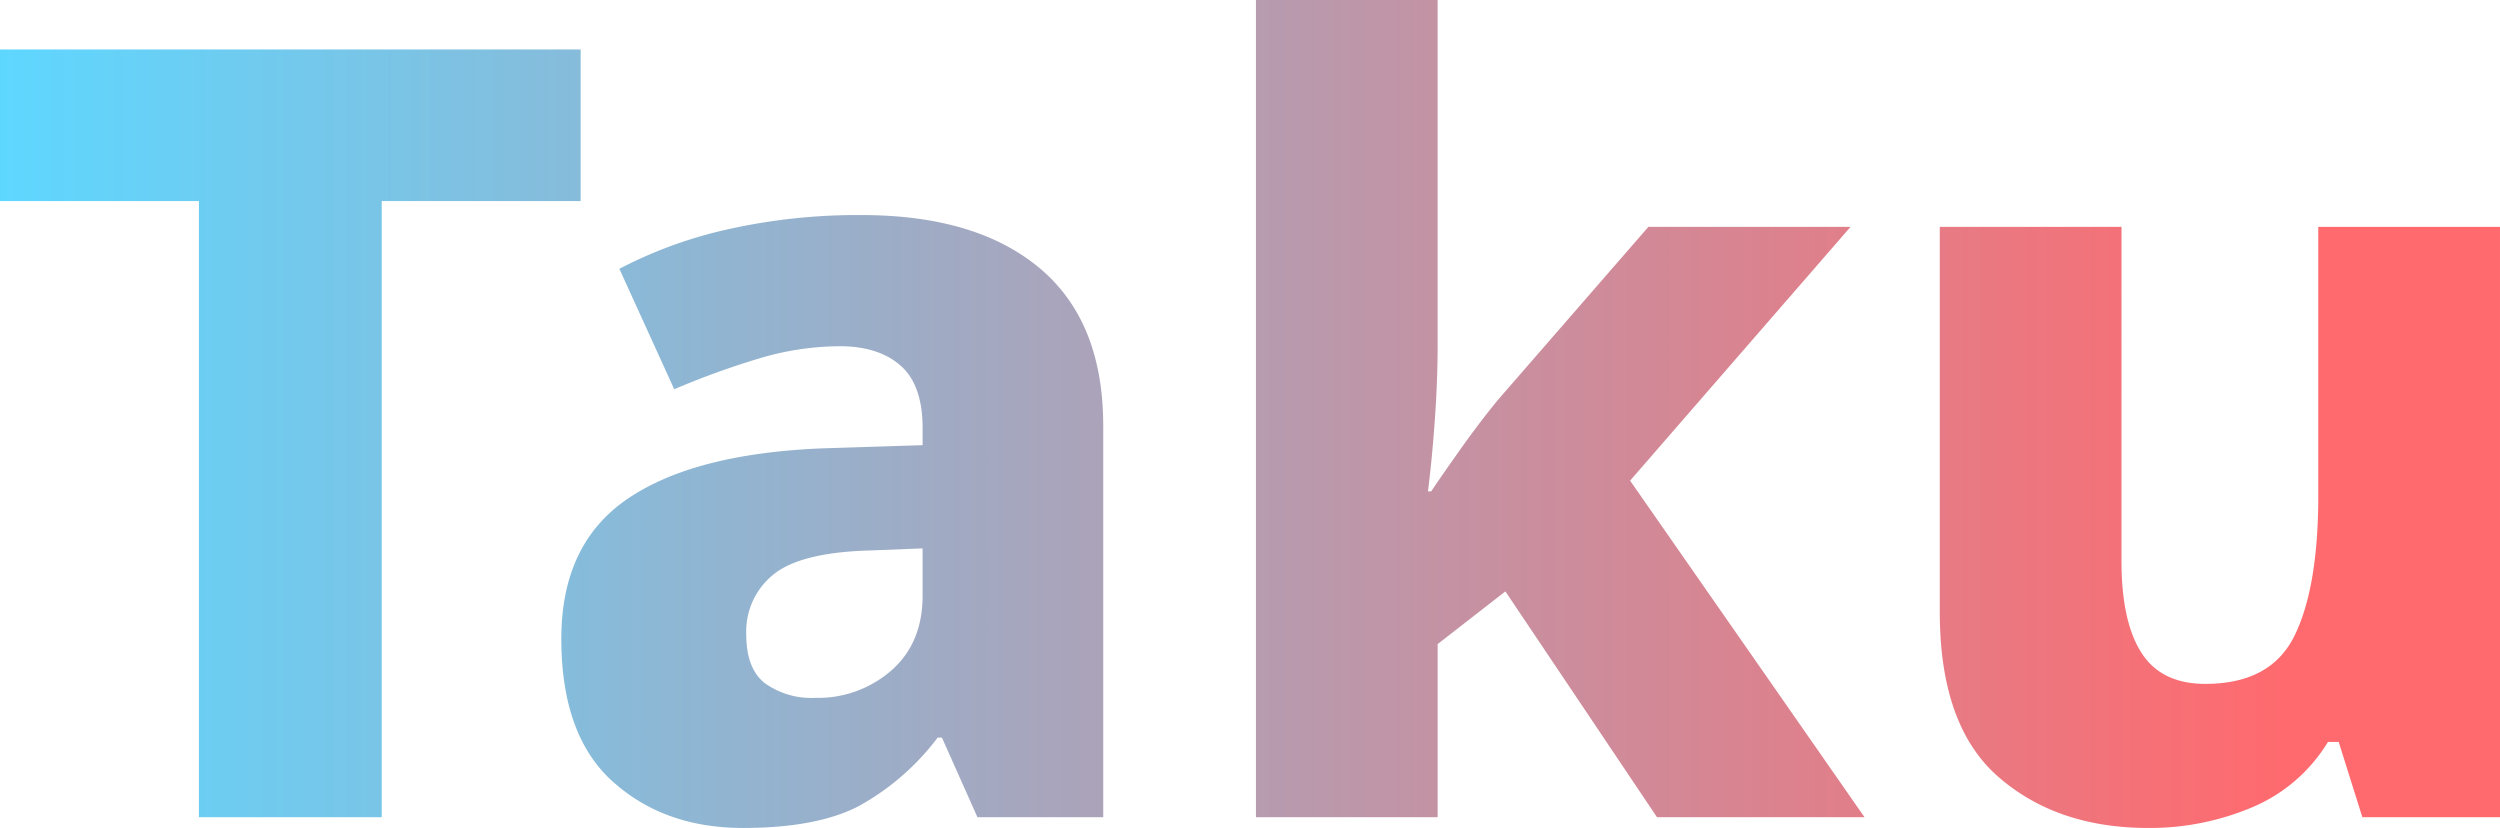 <svg xmlns="http://www.w3.org/2000/svg" xmlns:xlink="http://www.w3.org/1999/xlink" viewBox="0 0 348.747 115.5"><defs><style>.a{fill:url(#a);}</style><linearGradient id="a" x1="81.626" y1="128" x2="430.374" y2="128" gradientUnits="userSpaceOnUse"><stop offset="0" stop-color="#5ed7ff"/><stop offset="0.915" stop-color="#ff6a6e"/></linearGradient></defs><path class="a" d="M134.876,184.25h-25.5V98.3h-27.75V77.149h81V98.3h-27.75Zm66.9-84q16.049,0,24.9,7.425,8.848,7.425,8.85,21.975V184.25H217.977l-4.95-11.101h-.6A34.792,34.792,0,0,1,201.327,182.75q-5.849,2.999-16.05,3-10.951,0-18.15-6.45-7.2-6.448-7.199-19.95,0-13.197,9.225-19.5,9.226-6.3,27.075-7.05l14.1-.45V129.95q0-5.999-3.075-8.7-3.076-2.7-8.475-2.7a39.49,39.49,0,0,0-11.325,1.725,112.621,112.621,0,0,0-11.774,4.275L168.027,107.75a61.387,61.387,0,0,1,15.3-5.55A82.956,82.956,0,0,1,201.777,100.25Zm8.55,46.5-7.649.3q-9.451.302-13.2,3.375a10.2,10.2,0,0,0-3.75,8.325q0,4.802,2.625,6.825a11.113,11.113,0,0,0,6.975,2.024,15.557,15.557,0,0,0,10.65-3.825q4.349-3.825,4.35-10.425Zm71.849-76.5v48.149q0,4.803-.375,10.2-.375,5.401-.975,10.2h.45q1.198-1.8,3.899-5.625t5.4-7.125l21-24.15h28.2l-30.75,35.4L341.726,184.25H312.776l-21.15-31.5-9.45,7.35V184.25H256.826v-114Zm148.198,31.649V184.25h-19.2l-3.3-10.5h-1.5a22.588,22.588,0,0,1-10.65,9.149A36.664,36.664,0,0,1,381.324,185.75q-12.751,0-20.926-7.125-8.177-7.124-8.175-23.025v-53.7h25.351V148.55q0,8.402,2.774,12.75,2.774,4.352,8.925,4.35,9.148,0,12.45-6.75,3.297-6.75,3.3-19.5v-37.5Z" transform="translate(-81.626 -70.25)"/></svg>